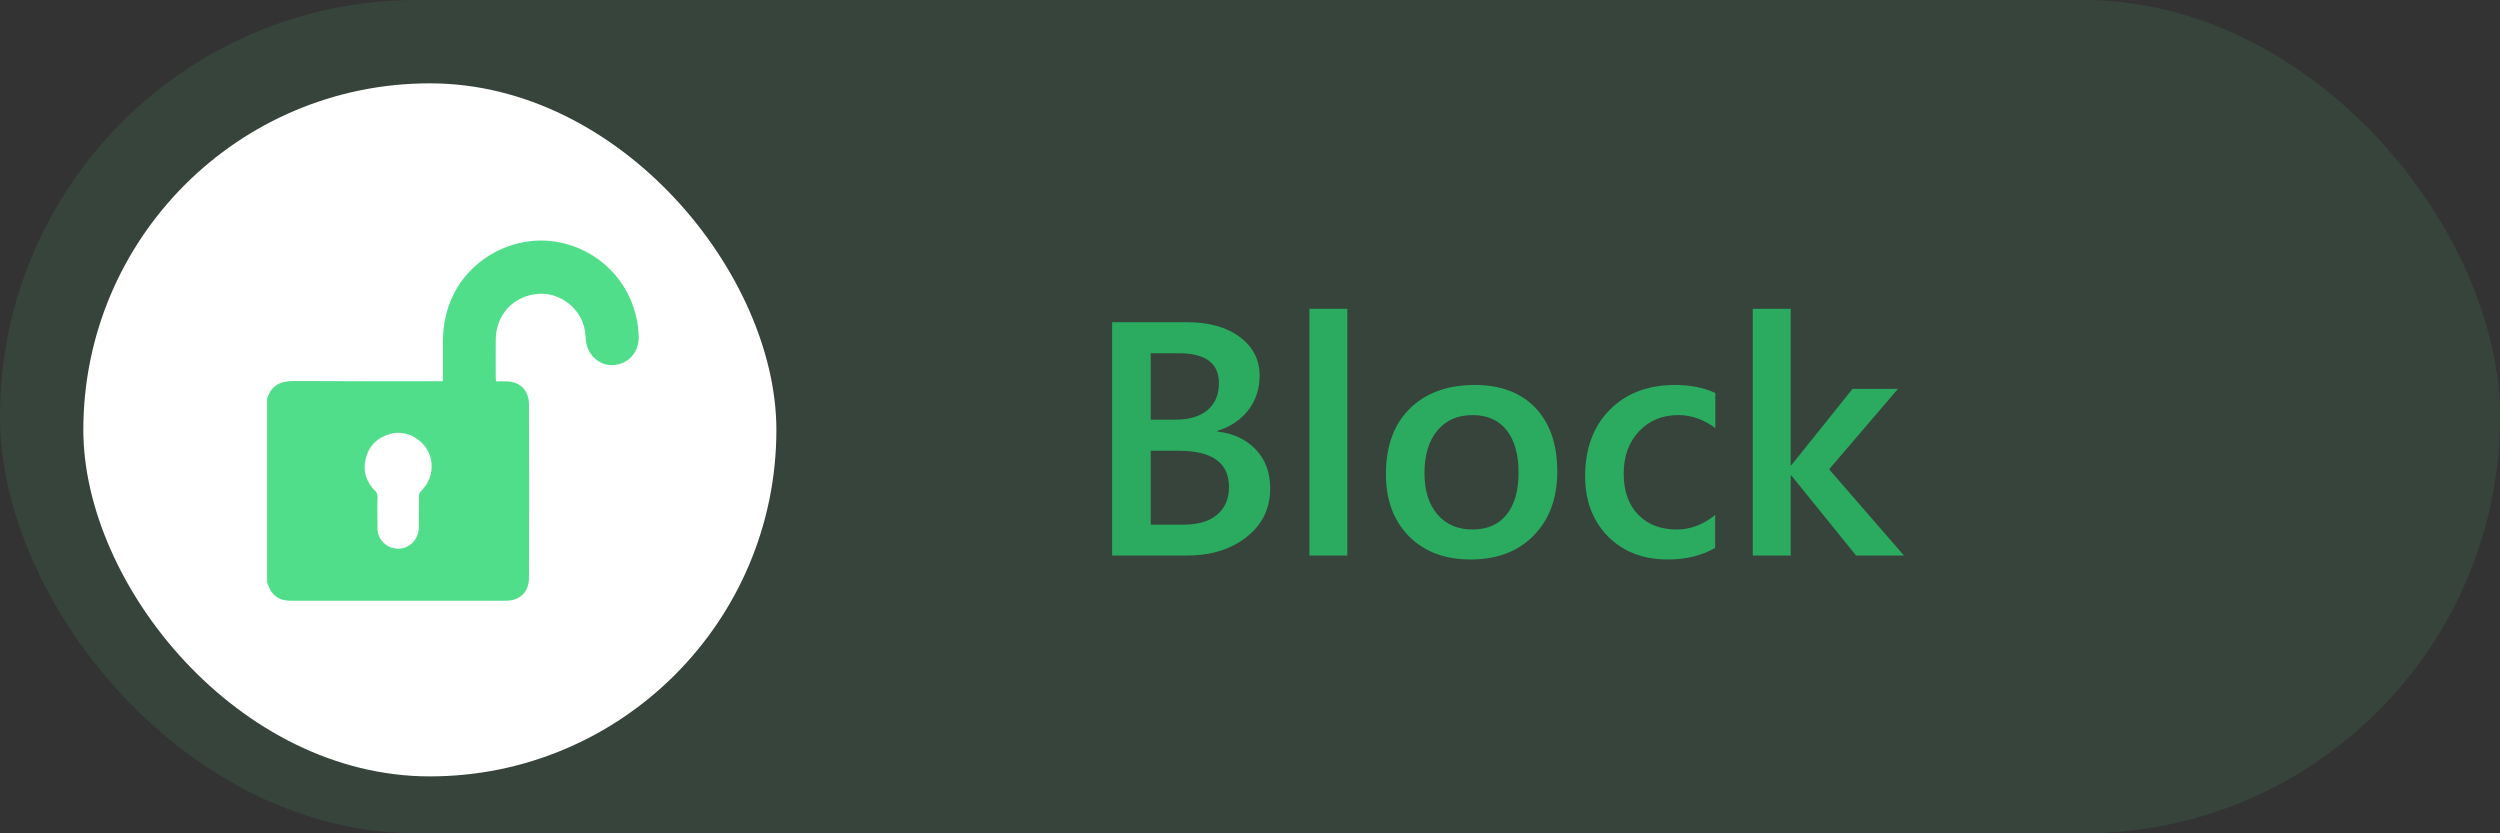 <svg width="90" height="30" viewBox="0 0 90 30" fill="none" xmlns="http://www.w3.org/2000/svg">
<rect x="0" y="0" width="90" height="30" fill="#333333" stroke="none"/>
<rect width="90" height="30" rx="15" fill="#51DE8B" fill-opacity="0.1"/>
<path d="M40.037 20V11.598H42.703C43.516 11.598 44.158 11.775 44.631 12.131C45.107 12.486 45.346 12.949 45.346 13.52C45.346 13.996 45.211 14.41 44.941 14.762C44.672 15.113 44.299 15.363 43.822 15.512V15.535C44.4 15.602 44.861 15.816 45.205 16.18C45.553 16.539 45.727 17.008 45.727 17.586C45.727 18.305 45.443 18.887 44.877 19.332C44.31 19.777 43.596 20 42.732 20H40.037ZM41.426 12.717V15.107H42.328C42.812 15.107 43.191 14.994 43.465 14.768C43.742 14.537 43.881 14.213 43.881 13.795C43.881 13.076 43.4 12.717 42.44 12.717H41.426ZM41.426 16.227V18.887H42.615C43.135 18.887 43.535 18.768 43.816 18.529C44.102 18.287 44.244 17.955 44.244 17.533C44.244 16.662 43.641 16.227 42.434 16.227H41.426ZM48.504 20H47.139V11.117H48.504V20ZM52.94 20.141C52.014 20.141 51.273 19.861 50.719 19.303C50.168 18.74 49.893 17.996 49.893 17.07C49.893 16.062 50.18 15.275 50.754 14.709C51.332 14.143 52.109 13.859 53.086 13.859C54.023 13.859 54.754 14.135 55.277 14.685C55.801 15.236 56.062 16 56.062 16.977C56.062 17.934 55.779 18.701 55.213 19.279C54.65 19.854 53.893 20.141 52.94 20.141ZM53.004 14.943C52.473 14.943 52.053 15.129 51.744 15.5C51.435 15.871 51.281 16.383 51.281 17.035C51.281 17.664 51.438 18.16 51.75 18.523C52.062 18.883 52.48 19.062 53.004 19.062C53.539 19.062 53.949 18.885 54.234 18.529C54.523 18.174 54.668 17.668 54.668 17.012C54.668 16.352 54.523 15.842 54.234 15.482C53.949 15.123 53.539 14.943 53.004 14.943ZM61.746 19.725C61.266 20.002 60.697 20.141 60.041 20.141C59.15 20.141 58.432 19.863 57.885 19.309C57.338 18.75 57.065 18.027 57.065 17.141C57.065 16.152 57.357 15.359 57.943 14.762C58.533 14.16 59.32 13.859 60.305 13.859C60.852 13.859 61.334 13.955 61.752 14.146V15.412C61.334 15.1 60.889 14.943 60.416 14.943C59.842 14.943 59.371 15.139 59.004 15.529C58.637 15.916 58.453 16.424 58.453 17.053C58.453 17.674 58.625 18.164 58.969 18.523C59.316 18.883 59.781 19.062 60.363 19.062C60.852 19.062 61.312 18.889 61.746 18.541V19.725ZM68.543 20H66.82L64.488 17.117H64.465V20H63.1V11.117H64.465V16.748H64.488L66.691 14H68.326L65.848 16.895L68.543 20Z" fill="#2BAB60"/>
<rect x="3" y="3" width="24.95" height="24.95" rx="12.475" fill="white"/>
<g clip-path="url(#clip0_533_8)">
<path d="M9.616 20.968C9.616 18.763 9.616 16.557 9.616 14.351C9.765 13.867 10.106 13.711 10.59 13.717C12.318 13.729 14.051 13.723 15.779 13.723C15.833 13.723 15.88 13.723 15.946 13.723C15.946 13.664 15.946 13.616 15.946 13.568C15.946 13.126 15.946 12.689 15.946 12.247C15.952 11.679 16.066 11.135 16.317 10.621C17.01 9.198 18.66 8.397 20.202 8.738C21.816 9.091 22.952 10.477 22.994 12.127C23.006 12.689 22.611 13.12 22.055 13.144C21.553 13.162 21.117 12.749 21.087 12.211C21.081 12.109 21.075 12.014 21.057 11.912C20.944 11.123 20.16 10.507 19.365 10.579C18.475 10.657 17.859 11.326 17.847 12.223C17.841 12.683 17.847 13.144 17.847 13.61C17.847 13.646 17.853 13.682 17.859 13.729C17.985 13.729 18.098 13.729 18.212 13.729C18.72 13.735 19.037 14.04 19.043 14.554C19.049 16.635 19.049 18.721 19.043 20.801C19.043 21.309 18.72 21.626 18.212 21.626C15.623 21.626 13.035 21.626 10.453 21.626C10.166 21.626 9.921 21.53 9.759 21.285C9.693 21.178 9.664 21.07 9.616 20.968ZM13.585 18.446C13.591 18.649 13.585 18.852 13.591 19.061C13.603 19.36 13.812 19.623 14.093 19.713C14.589 19.875 15.067 19.522 15.079 18.984C15.085 18.607 15.079 18.225 15.085 17.848C15.085 17.8 15.103 17.735 15.139 17.699C15.432 17.418 15.569 17.077 15.534 16.665C15.474 15.965 14.739 15.433 14.057 15.618C13.591 15.744 13.28 16.043 13.166 16.515C13.053 16.969 13.19 17.364 13.525 17.693C13.561 17.729 13.585 17.794 13.591 17.848C13.585 18.045 13.585 18.243 13.585 18.446Z" fill="#51DE8B"/>
</g>
<defs>
<clipPath id="clip0_533_8">
<rect width="13.384" height="12.954" fill="white" transform="translate(9.616 8.66)"/>
</clipPath>
</defs>
</svg>
